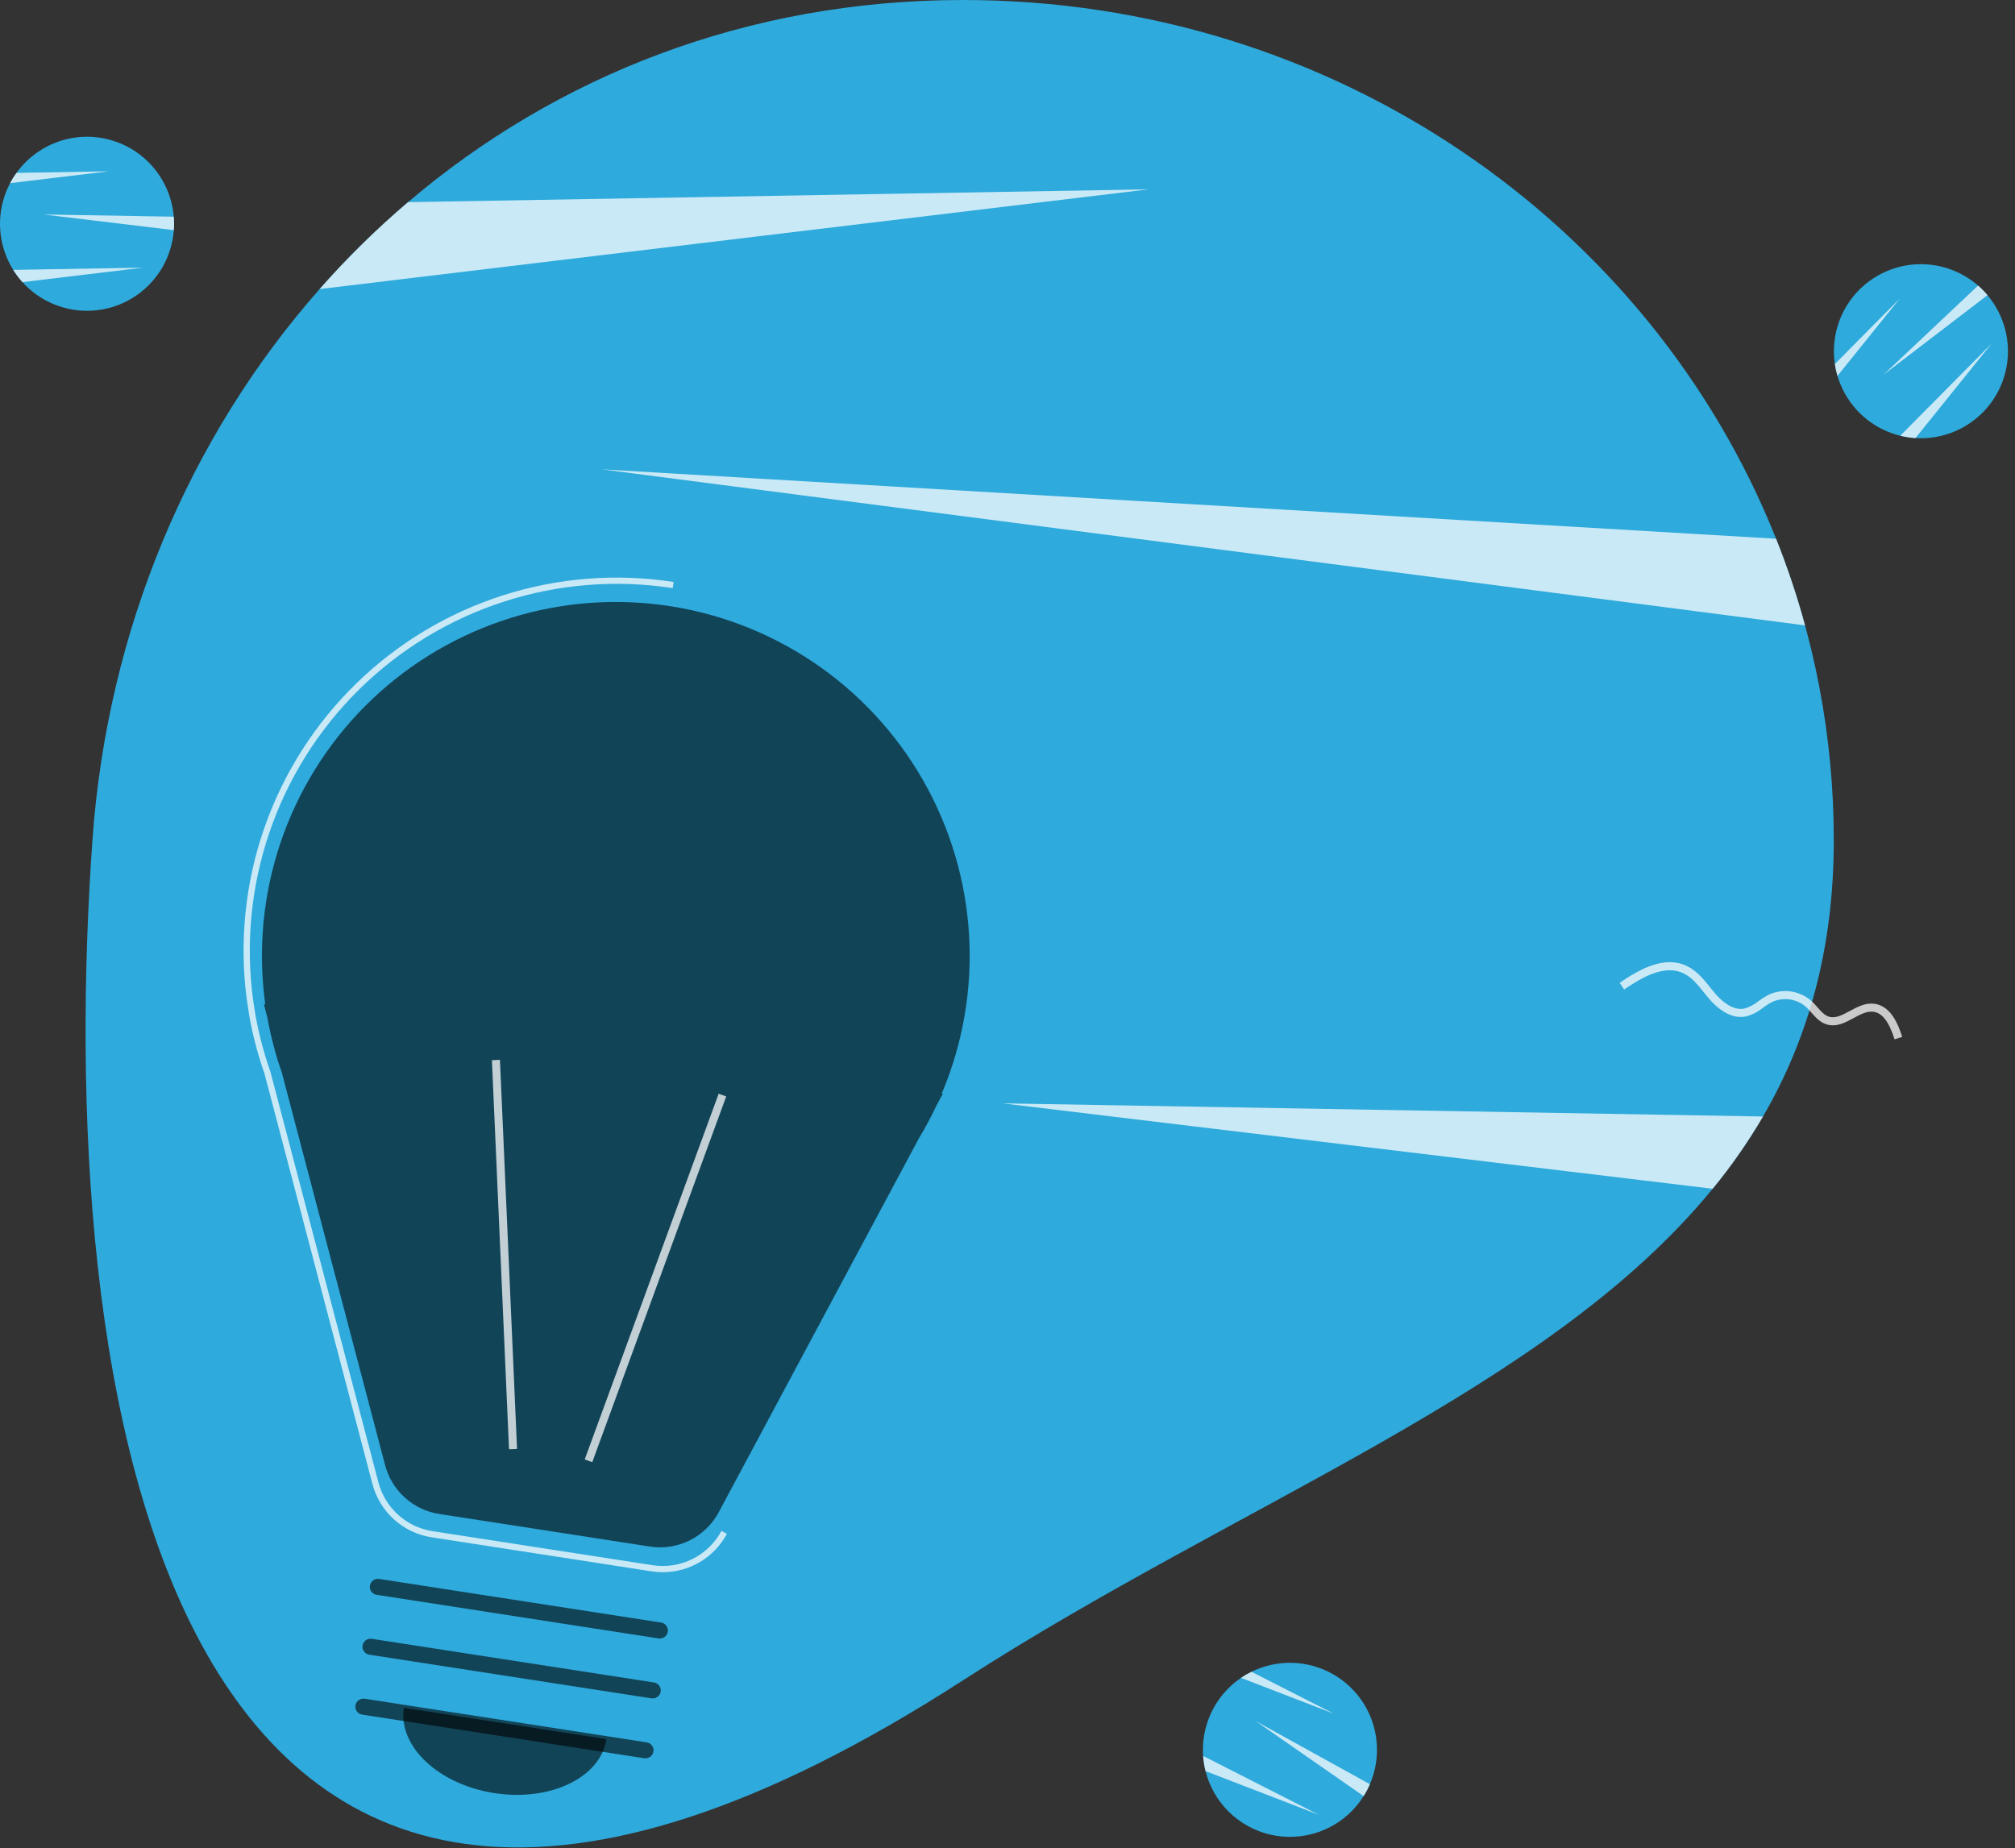 <svg width="133" height="122" viewBox="0 0 133 122" fill="none" xmlns="http://www.w3.org/2000/svg">
<rect x="0" y="0" width="133" height="122" fill="#333333" stroke="none"/>
<path d="M121.039 55.458C121.039 62.673 119.33 68.613 116.366 73.701C115.387 75.377 114.276 76.972 113.044 78.471C102.146 91.8 81.884 99.096 63.571 110.913C9.515 145.795 3.659 89.9 6.101 55.458C7.085 41.56 12.498 28.829 21.096 19.082C22.902 17.032 24.852 15.114 26.933 13.344C36.694 5.031 49.306 0 63.571 0C88.045 0 108.945 14.761 117.231 35.563C119.751 41.893 121.043 48.645 121.039 55.458V55.458Z" fill="#2EAADC"/>
<path d="M75.815 12.498L21.096 19.082C22.902 17.032 24.852 15.114 26.933 13.344L75.815 12.498Z" fill="white" fill-opacity="0.74"/>
<path d="M116.366 73.701C115.387 75.377 114.276 76.972 113.044 78.471L66.172 72.833L116.366 73.701Z" fill="white" fill-opacity="0.74"/>
<path d="M119.143 41.283L39.706 30.98L117.231 35.563C117.976 37.432 118.614 39.342 119.143 41.283V41.283Z" fill="white" fill-opacity="0.74"/>
<path d="M11.489 14.772C11.489 14.914 11.485 15.053 11.473 15.191C11.411 16.043 11.159 16.87 10.737 17.613C10.315 18.355 9.732 18.994 9.031 19.483C8.331 19.972 7.53 20.299 6.687 20.439C5.845 20.579 4.981 20.53 4.16 20.294C3.339 20.059 2.581 19.643 1.941 19.077C1.301 18.512 0.795 17.811 0.46 17.025C0.125 16.239 -0.031 15.388 0.005 14.534C0.04 13.681 0.266 12.846 0.665 12.091C0.788 11.854 0.93 11.627 1.087 11.412C1.774 10.459 2.737 9.74 3.846 9.351C4.954 8.962 6.155 8.923 7.287 9.238C8.418 9.554 9.426 10.208 10.174 11.114C10.921 12.02 11.373 13.134 11.469 14.304C11.483 14.458 11.489 14.614 11.489 14.772Z" fill="#2EAADC"/>
<path d="M11.489 14.772C11.489 14.914 11.485 15.053 11.473 15.191L2.872 14.157L11.469 14.304C11.483 14.458 11.489 14.614 11.489 14.772Z" fill="white" fill-opacity="0.74"/>
<path d="M9.438 17.667L1.481 18.625C1.255 18.373 1.052 18.102 0.874 17.815L9.438 17.667Z" fill="white" fill-opacity="0.74"/>
<path d="M7.181 11.307L0.665 12.091C0.788 11.854 0.93 11.627 1.087 11.412L7.181 11.307Z" fill="white" fill-opacity="0.74"/>
<path d="M90.217 118.2C90.151 118.325 90.082 118.447 90.006 118.562C89.552 119.286 88.942 119.899 88.221 120.357C87.5 120.815 86.686 121.106 85.838 121.209C84.99 121.313 84.129 121.226 83.319 120.955C82.509 120.684 81.77 120.235 81.155 119.642C80.54 119.049 80.065 118.327 79.764 117.527C79.464 116.727 79.346 115.871 79.419 115.019C79.491 114.168 79.753 113.344 80.184 112.607C80.616 111.869 81.206 111.238 81.913 110.757C82.133 110.606 82.364 110.472 82.604 110.356C83.658 109.836 84.845 109.652 86.007 109.828C87.168 110.005 88.247 110.533 89.099 111.342C89.951 112.151 90.534 113.202 90.77 114.352C91.006 115.503 90.883 116.699 90.418 117.777C90.359 117.92 90.291 118.061 90.217 118.2Z" fill="#2EAADC"/>
<path d="M90.217 118.2C90.151 118.325 90.082 118.447 90.006 118.562L82.894 113.617L90.418 117.777C90.359 117.92 90.291 118.061 90.217 118.2Z" fill="white" fill-opacity="0.74"/>
<path d="M87.048 119.795L79.571 116.912C79.489 116.584 79.437 116.249 79.414 115.912L87.048 119.795Z" fill="white" fill-opacity="0.74"/>
<path d="M88.036 113.12L81.913 110.757C82.133 110.606 82.364 110.472 82.604 110.356L88.036 113.12Z" fill="white" fill-opacity="0.74"/>
<path d="M130.903 19.173C131.002 19.274 131.097 19.377 131.184 19.484C131.734 20.137 132.132 20.905 132.348 21.732C132.564 22.558 132.593 23.422 132.433 24.262C132.273 25.101 131.928 25.893 131.422 26.582C130.917 27.271 130.264 27.839 129.512 28.243C128.76 28.648 127.927 28.88 127.073 28.922C126.22 28.964 125.368 28.815 124.58 28.486C123.792 28.157 123.086 27.657 122.516 27.021C121.945 26.385 121.524 25.63 121.282 24.811C121.205 24.555 121.148 24.294 121.11 24.03C120.937 22.868 121.124 21.681 121.646 20.629C122.168 19.576 123.001 18.71 124.031 18.145C125.061 17.581 126.24 17.346 127.408 17.473C128.575 17.599 129.676 18.081 130.562 18.852C130.68 18.953 130.793 19.06 130.903 19.173Z" fill="#2EAADC"/>
<path d="M130.903 19.173C131.002 19.274 131.097 19.377 131.184 19.484L124.305 24.749L130.562 18.852C130.68 18.953 130.793 19.06 130.903 19.173Z" fill="white" fill-opacity="0.74"/>
<path d="M131.456 22.678L126.429 28.919C126.091 28.896 125.757 28.844 125.428 28.763L131.456 22.678Z" fill="white" fill-opacity="0.74"/>
<path d="M125.4 19.7L121.282 24.811C121.205 24.555 121.148 24.294 121.11 24.03L125.4 19.7Z" fill="white" fill-opacity="0.74"/>
<path d="M17.511 66.305L17.416 66.292L17.648 67.176C17.868 68.409 18.187 69.621 18.602 70.802L25.419 96.716C25.636 97.543 26.091 98.289 26.726 98.861C27.361 99.434 28.15 99.809 28.995 99.939L42.897 102.09C43.796 102.229 44.715 102.086 45.529 101.679C46.343 101.273 47.011 100.624 47.44 99.823L60.651 75.146C61.064 74.463 61.441 73.758 61.782 73.035L62.23 72.198L62.16 72.188C63.561 68.876 64.177 65.284 63.962 61.694C63.746 58.103 62.704 54.611 60.917 51.49C59.13 48.368 56.647 45.702 53.66 43.698C50.673 41.694 47.264 40.407 43.698 39.937C40.132 39.467 36.505 39.827 33.102 40.989C29.698 42.151 26.608 44.083 24.073 46.635C21.539 49.187 19.628 52.29 18.49 55.702C17.351 59.114 17.016 62.742 17.511 66.305H17.511Z" fill="black" fill-opacity="0.6"/>
<path d="M43.75 103.783C43.505 103.783 43.261 103.764 43.019 103.727L28.487 101.478C27.564 101.336 26.703 100.927 26.009 100.302C25.316 99.676 24.82 98.862 24.582 97.959L17.457 70.872C17.021 69.632 16.687 68.359 16.456 67.065L16.276 65.88C15.791 62.094 16.193 58.248 17.449 54.644C18.706 51.04 20.783 47.778 23.517 45.114C26.25 42.451 29.566 40.459 33.201 39.297C36.836 38.135 40.692 37.833 44.464 38.416L44.401 38.822C40.67 38.247 36.857 38.552 33.265 39.712C29.673 40.873 26.402 42.856 23.713 45.505C21.023 48.154 18.991 51.395 17.776 54.969C16.562 58.543 16.199 62.352 16.718 66.09L16.856 66.977C17.085 68.26 17.417 69.522 17.849 70.752L24.979 97.855C25.196 98.68 25.65 99.425 26.284 99.997C26.919 100.569 27.706 100.943 28.55 101.073L43.081 103.321C43.979 103.459 44.897 103.315 45.709 102.91C46.522 102.504 47.189 101.857 47.618 101.057L47.98 101.25C47.569 102.015 46.959 102.655 46.215 103.101C45.47 103.547 44.618 103.782 43.75 103.783V103.783Z" fill="white" fill-opacity="0.74"/>
<path d="M47.436 72.195L38.594 96.337L39.092 96.519L47.934 72.377L47.436 72.195Z" fill="white" fill-opacity="0.74"/>
<path d="M32.999 69.961L32.469 69.984L33.598 95.669L34.128 95.646L32.999 69.961Z" fill="white" fill-opacity="0.74"/>
<path d="M42.521 116.063L23.901 113.182C23.763 113.16 23.639 113.084 23.556 112.971C23.474 112.857 23.439 112.716 23.461 112.577C23.482 112.439 23.558 112.314 23.671 112.231C23.784 112.148 23.925 112.113 24.064 112.133L42.684 115.014C42.753 115.024 42.819 115.048 42.879 115.084C42.939 115.12 42.991 115.168 43.033 115.224C43.074 115.28 43.104 115.344 43.121 115.412C43.138 115.48 43.141 115.551 43.13 115.62C43.119 115.689 43.095 115.756 43.059 115.815C43.022 115.875 42.974 115.927 42.918 115.968C42.861 116.009 42.797 116.039 42.729 116.055C42.661 116.071 42.59 116.074 42.521 116.063V116.063Z" fill="black" fill-opacity="0.6"/>
<path d="M42.999 112.109L24.379 109.228C24.31 109.218 24.243 109.194 24.183 109.158C24.123 109.122 24.071 109.074 24.029 109.018C23.988 108.962 23.958 108.898 23.941 108.83C23.925 108.762 23.922 108.691 23.932 108.622C23.943 108.553 23.967 108.487 24.004 108.427C24.04 108.367 24.088 108.315 24.145 108.274C24.201 108.233 24.265 108.203 24.333 108.187C24.401 108.171 24.472 108.168 24.541 108.179L43.161 111.06C43.23 111.07 43.297 111.094 43.357 111.13C43.417 111.166 43.469 111.214 43.51 111.27C43.552 111.326 43.582 111.39 43.599 111.458C43.615 111.526 43.618 111.597 43.608 111.666C43.597 111.735 43.573 111.801 43.536 111.861C43.5 111.921 43.452 111.973 43.395 112.014C43.339 112.055 43.275 112.085 43.206 112.101C43.139 112.117 43.068 112.12 42.999 112.109V112.109Z" fill="black" fill-opacity="0.6"/>
<path d="M43.476 108.155L24.856 105.274C24.718 105.252 24.594 105.176 24.511 105.062C24.429 104.949 24.394 104.808 24.416 104.669C24.437 104.53 24.513 104.406 24.626 104.323C24.739 104.24 24.88 104.205 25.018 104.225L43.639 107.106C43.777 107.128 43.901 107.204 43.983 107.318C44.066 107.431 44.1 107.572 44.079 107.711C44.057 107.85 43.982 107.974 43.869 108.057C43.756 108.14 43.615 108.175 43.476 108.155H43.476Z" fill="black" fill-opacity="0.6"/>
<path d="M32.633 118.364C36.326 118.935 39.638 117.34 40.031 114.801L26.656 112.732C26.264 115.271 28.939 117.793 32.633 118.364Z" fill="black" fill-opacity="0.6"/>
<path d="M114.627 67.109C113.833 66.986 113.176 66.358 112.815 65.937C112.697 65.799 112.582 65.656 112.467 65.513C112.047 64.99 111.651 64.497 111.099 64.24C109.881 63.671 108.446 64.465 107.203 65.317L106.903 64.879C108.269 63.942 109.862 63.077 111.323 63.758C111.987 64.068 112.441 64.633 112.88 65.18C112.992 65.319 113.104 65.458 113.218 65.592C113.593 66.029 114.34 66.739 115.141 66.575C115.479 66.477 115.792 66.311 116.063 66.087C116.27 65.933 116.488 65.795 116.716 65.675C117.178 65.453 117.696 65.373 118.204 65.445C118.711 65.517 119.186 65.737 119.569 66.078C119.706 66.207 119.835 66.344 119.956 66.488C120.195 66.76 120.421 67.017 120.714 67.11C121.148 67.249 121.606 67.001 122.092 66.739C122.593 66.468 123.111 66.189 123.698 66.258C123.718 66.26 123.737 66.263 123.756 66.266C124.801 66.427 125.283 67.584 125.556 68.446L125.05 68.606C124.679 67.433 124.228 66.85 123.636 66.785C123.215 66.735 122.792 66.964 122.344 67.206C121.782 67.509 121.201 67.823 120.553 67.616C120.119 67.478 119.833 67.152 119.557 66.838C119.449 66.709 119.333 66.586 119.211 66.47C118.906 66.203 118.53 66.031 118.129 65.974C117.728 65.917 117.319 65.978 116.952 66.15C116.749 66.258 116.554 66.382 116.37 66.52C116.04 66.789 115.658 66.984 115.248 67.095C115.043 67.137 114.833 67.141 114.627 67.109Z" fill="white" fill-opacity="0.74"/>
</svg>
